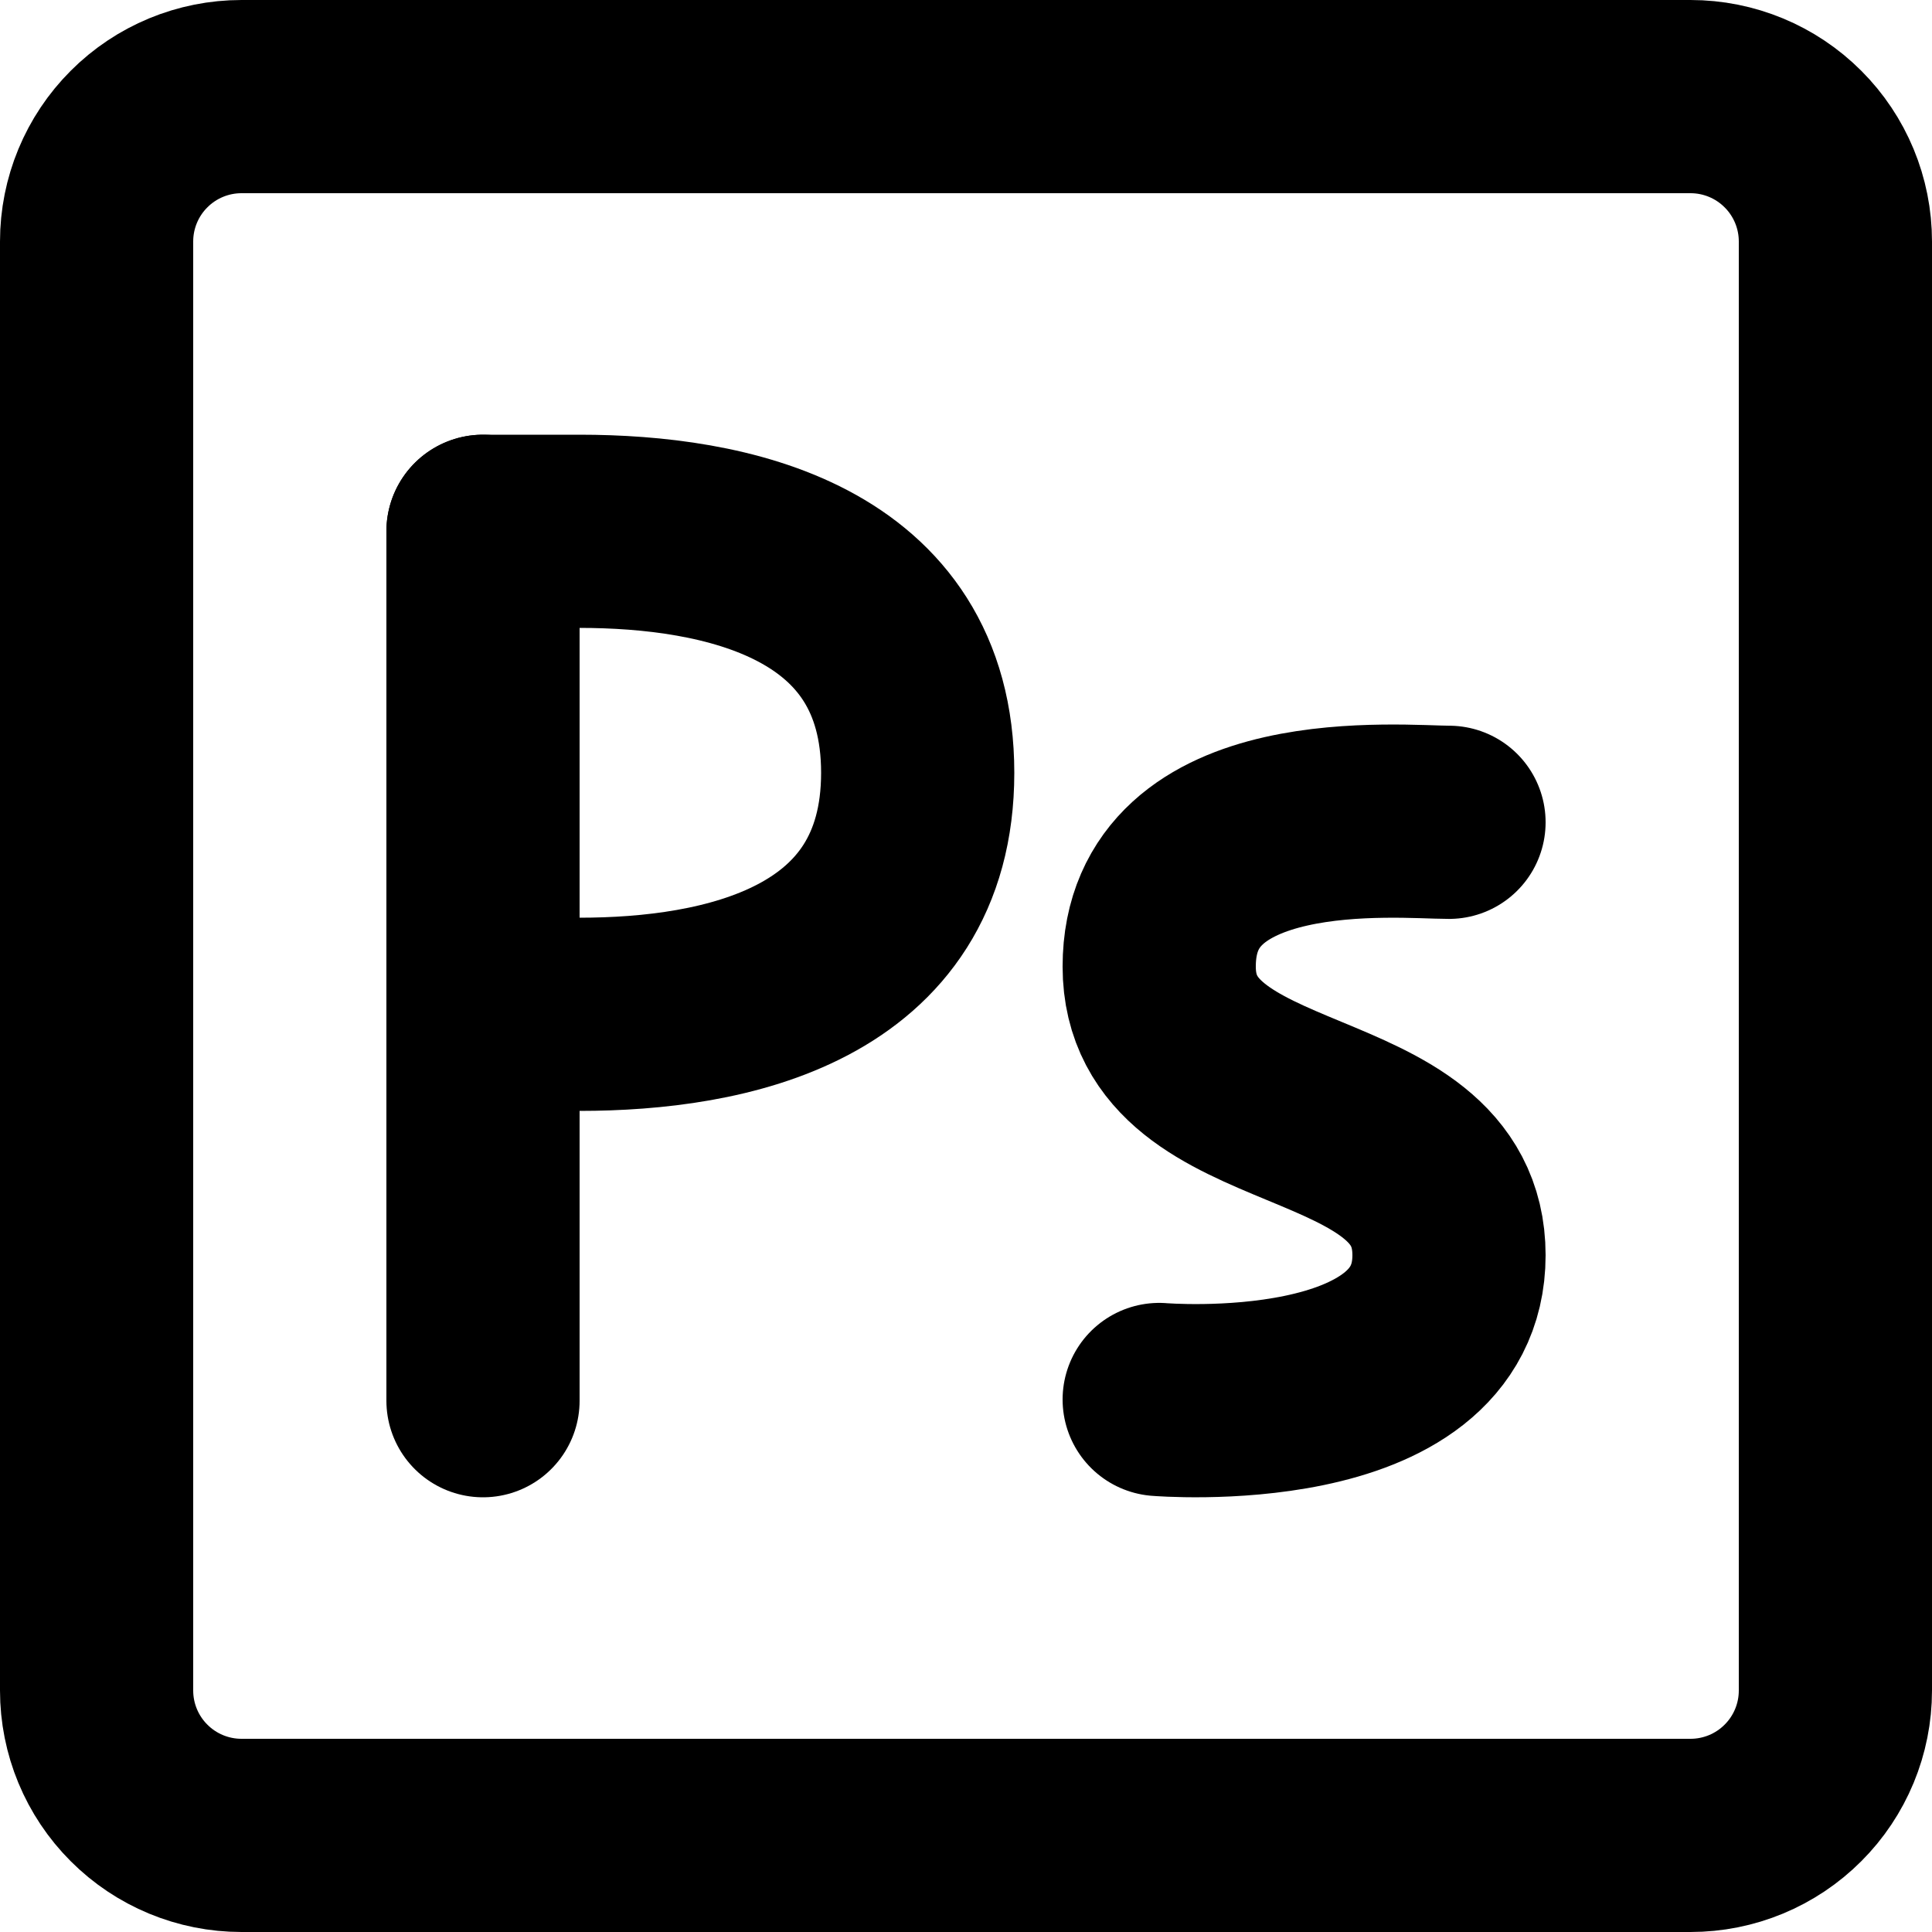 <svg width="40" height="40" viewBox="0 0 40 40" fill="none" xmlns="http://www.w3.org/2000/svg">
<path d="M35 2H5C4.204 2 3.441 2.316 2.879 2.879C2.316 3.441 2 4.204 2 5V35C2 35.796 2.316 36.559 2.879 37.121C3.441 37.684 4.204 38 5 38H35C35.796 38 36.559 37.684 37.121 37.121C37.684 36.559 38 35.796 38 35V5C38 4.204 37.684 3.441 37.121 2.879C36.559 2.316 35.796 2 35 2Z" stroke="black" stroke-width="4"/>
<path d="M10 11V29" stroke="black" stroke-width="4" stroke-linecap="round" stroke-linejoin="round"/>
<path d="M12 21C15 21 19 20.2 19 16C19 11.8 15 11 12 11H10V21H12Z" stroke="black" stroke-width="4" stroke-linecap="round" stroke-linejoin="round"/>
<path d="M30 17.025C29 17.025 24 16.527 24 20.012C24 23.498 30 22.502 30 25.988C30 29.473 24 28.975 24 28.975" stroke="black" stroke-width="4" stroke-linecap="round" stroke-linejoin="round"/>
</svg>

